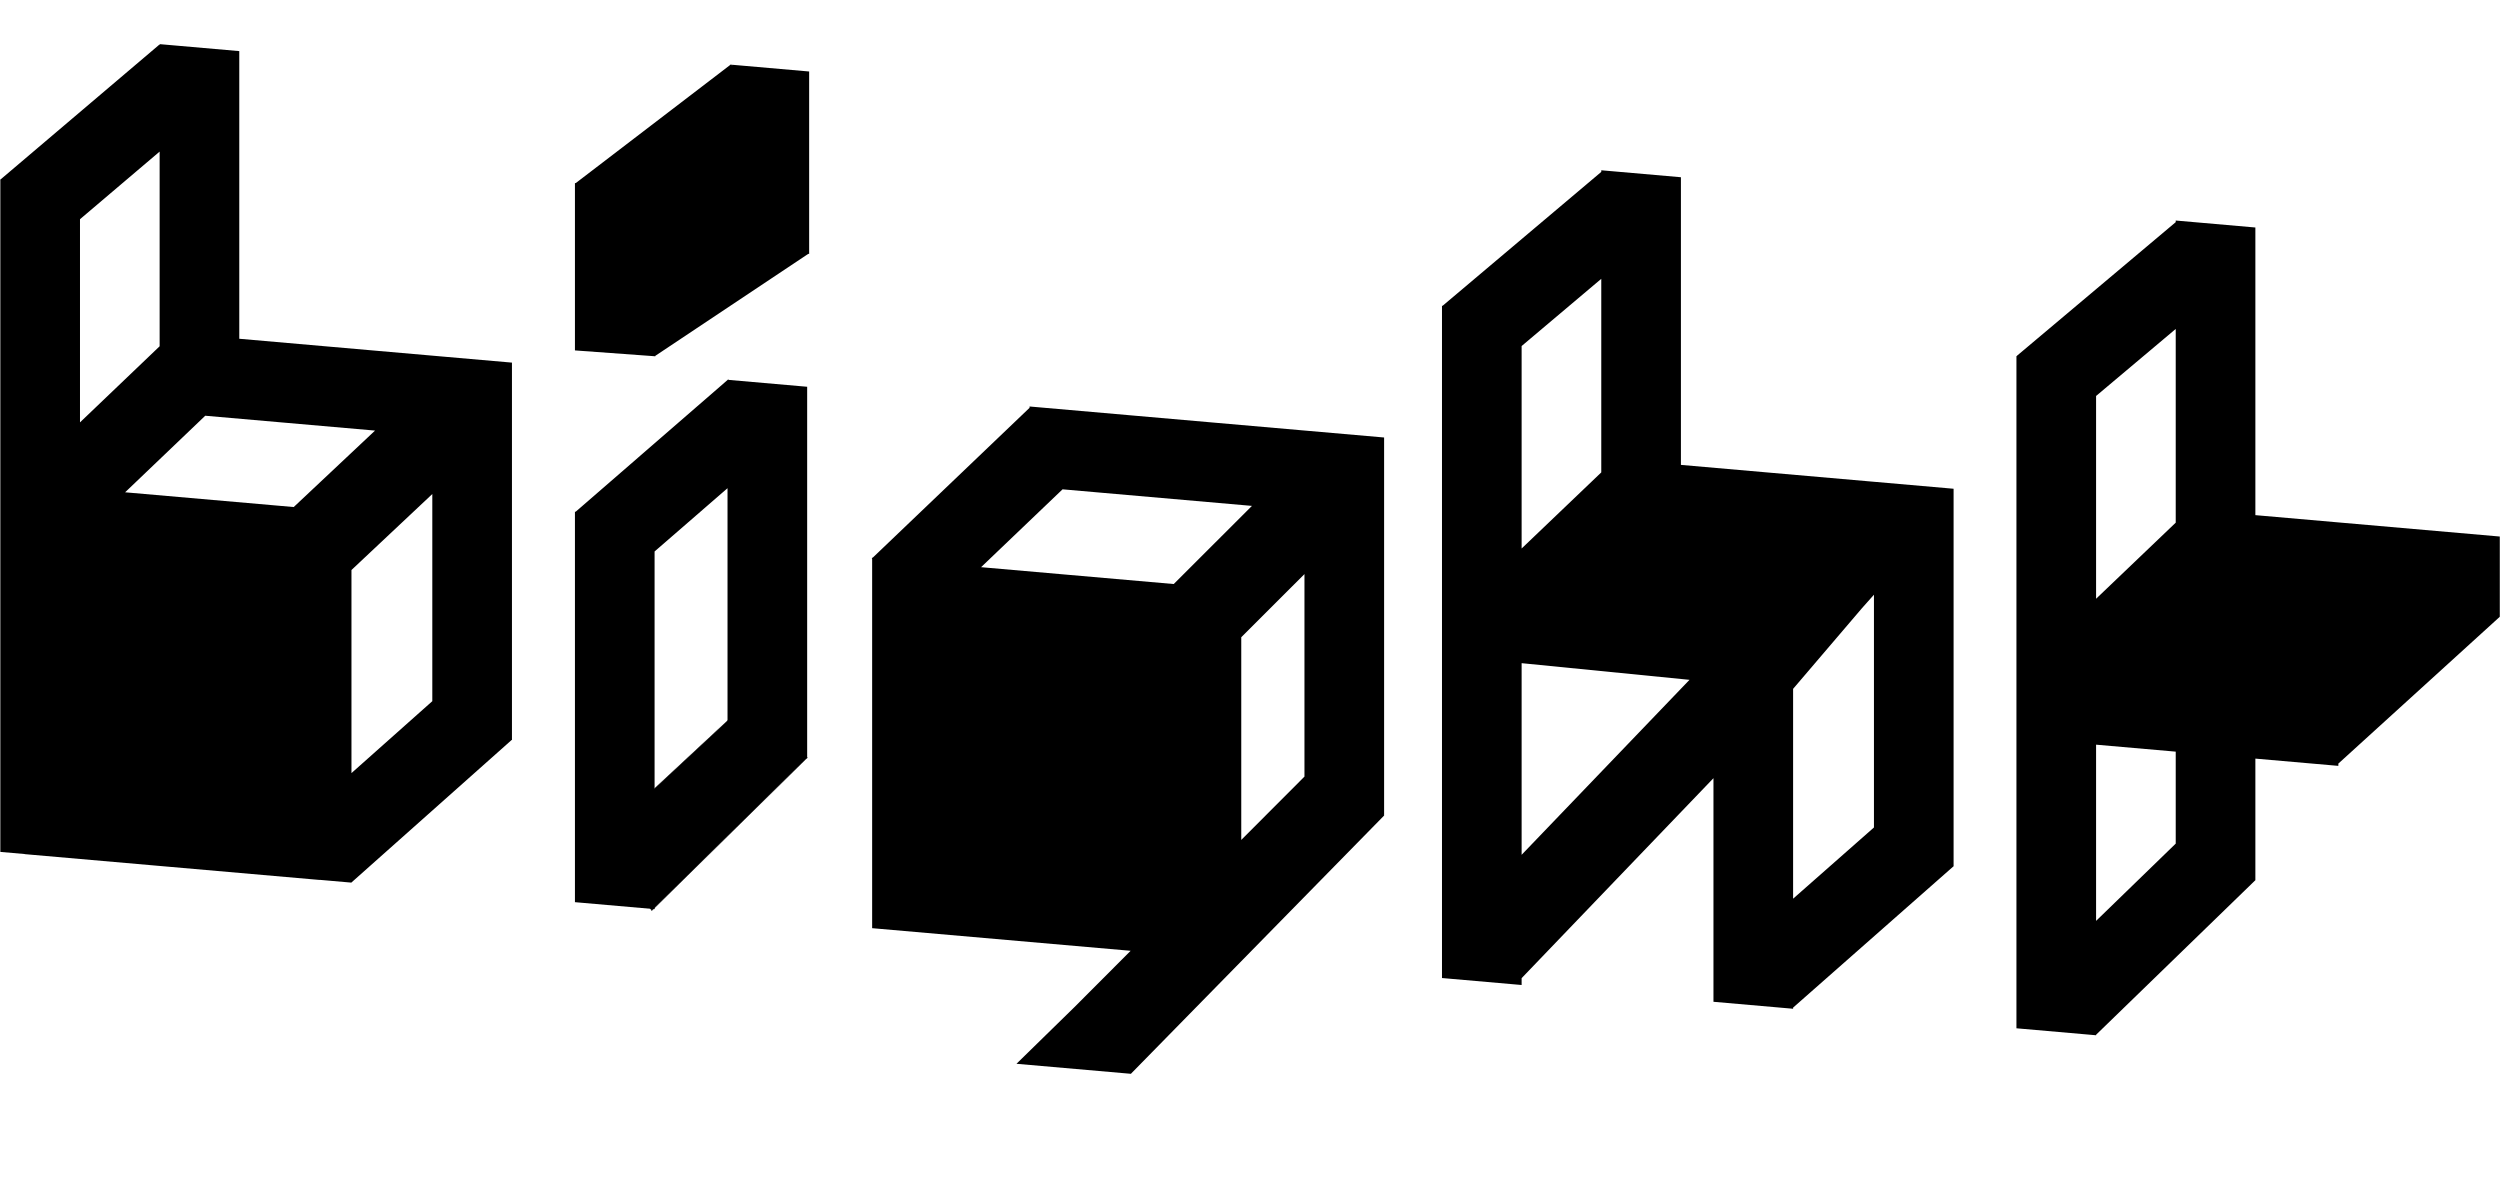 <svg width="7017" height="3351" viewBox="0 0 7017 3351" fill="none" xmlns="http://www.w3.org/2000/svg">
<path fill-rule="evenodd" clip-rule="evenodd" d="M1613.74 983.528L1836.9 999.827L1837.06 1000.25L1837.61 999.879L1839.32 1000L1839.29 998.759L2268.74 712.45L2271.13 712.659V200.671L2054.96 181.758V183.971L2052.05 180.375L1615.87 513.995L1613.74 513.809V983.528ZM671.605 143.453L448.059 123.895V126.911L446.908 125.572L0.223 504.845L0.962 505.705V2391.13L69.178 2397.1V2397.38L897.257 2469.83V2469.54L986.487 2477.35V2476.91L1436.01 2077.04L1436.95 2077.13V1017.79L1436.95 1017.79L1213.4 998.237L671.605 950.836V143.453ZM1213.4 1968.06L986.487 2169.91V1599.92L1213.4 1386.62V1968.06ZM576.06 1166.88L351.174 1381.77L762.942 1417.79L824.383 1423.17L1052.68 1208.57L576.06 1166.88ZM224.507 1185.54L448.059 971.924V425.481L224.507 615.295V1185.54ZM3884.91 2287.3L3883.73 2287.19L3885.35 2288.66L3174.81 3013.29V3014L2853.04 2985.85L3015.54 2826.96L3173.47 2668.69L2447.93 2605.21V1569L2446.86 1567.88L2447.93 1566.86V1565.21L2449.51 1565.35L2889.61 1144.81L2889.74 1144.94V1140.92L3661.36 1208.43V1208.41L3884.91 1227.96V2287.3ZM3661.36 2179.75L3483.97 2357.52V1788.56L3661.36 1611.34V2179.75ZM3513.97 1419.93L3294.41 1639.27L2753.68 1591.96L2982.38 1373.42L3513.97 1419.93ZM4718 497.467L4494.45 477.909V482.458L4049.02 858.38L4047.36 858.235V2745.14L4270.9 2764.7V2745.47L4809.34 2184.21V2811.81L5029.3 2831.05L5029.43 2831.19L5029.56 2831.07L5032.88 2831.36V2828.15L5483.86 2430.84L5483.34 2430.26V1371.81L5259.8 1352.25L4718 1304.85V497.467ZM5259.8 2322.54V1669.23L5226.01 1707.23L5032.88 1933.47V2522.45L5259.8 2322.54ZM4494.45 1285.29V782.578L4270.9 971.244V1539.55L4494.45 1325.94V1285.29ZM4270.9 1861.39L4742.08 1908.13L4270.9 2399.28V1861.39ZM2265.55 1085.56L2045.28 1066.29L2044.04 1064.86L2042.66 1066.06L2042.01 1066V1066.62L1615.74 1436.39L1613.74 1436.22V2532.23L1837.28 2551.78V1547.86L2042.01 1370.27V2108.73L2265.55 2128.29V1085.56ZM6106.83 618.974L6330.38 638.532V1445.91L7016.4 1505.93V1730.33L7015.91 1730.58L7016.42 1731.14L6563.25 2143.28V2149.65L6330.38 2129.28V2470.11L6330.58 2470.32L6330.38 2470.52V2470.72L6330.19 2470.71L5883.28 2904.35V2905.76L5659.74 2886.21V999.3L5661.52 999.455L5660.93 998.765L6106.83 623.525V618.974ZM5883.28 1680.62L6106.83 1467V1426.36V923.283L5883.28 1111.41V1680.62ZM5883.28 2584.74V2090.16L6106.83 2109.72V2367.83L5883.28 2584.74Z" fill="black" style="fill:black;fill-opacity:1;"/>
<path d="M1829.33 2555.85L1691.32 2348.83L2115.38 1954.74L2265.76 2126.58L1829.33 2555.85Z" fill="black" stroke="#FF0000" style="fill:black;fill-opacity:1;stroke:#FF0000;stroke:color(display-p3 1 0 0);stroke-opacity:1;"/>
</svg>
